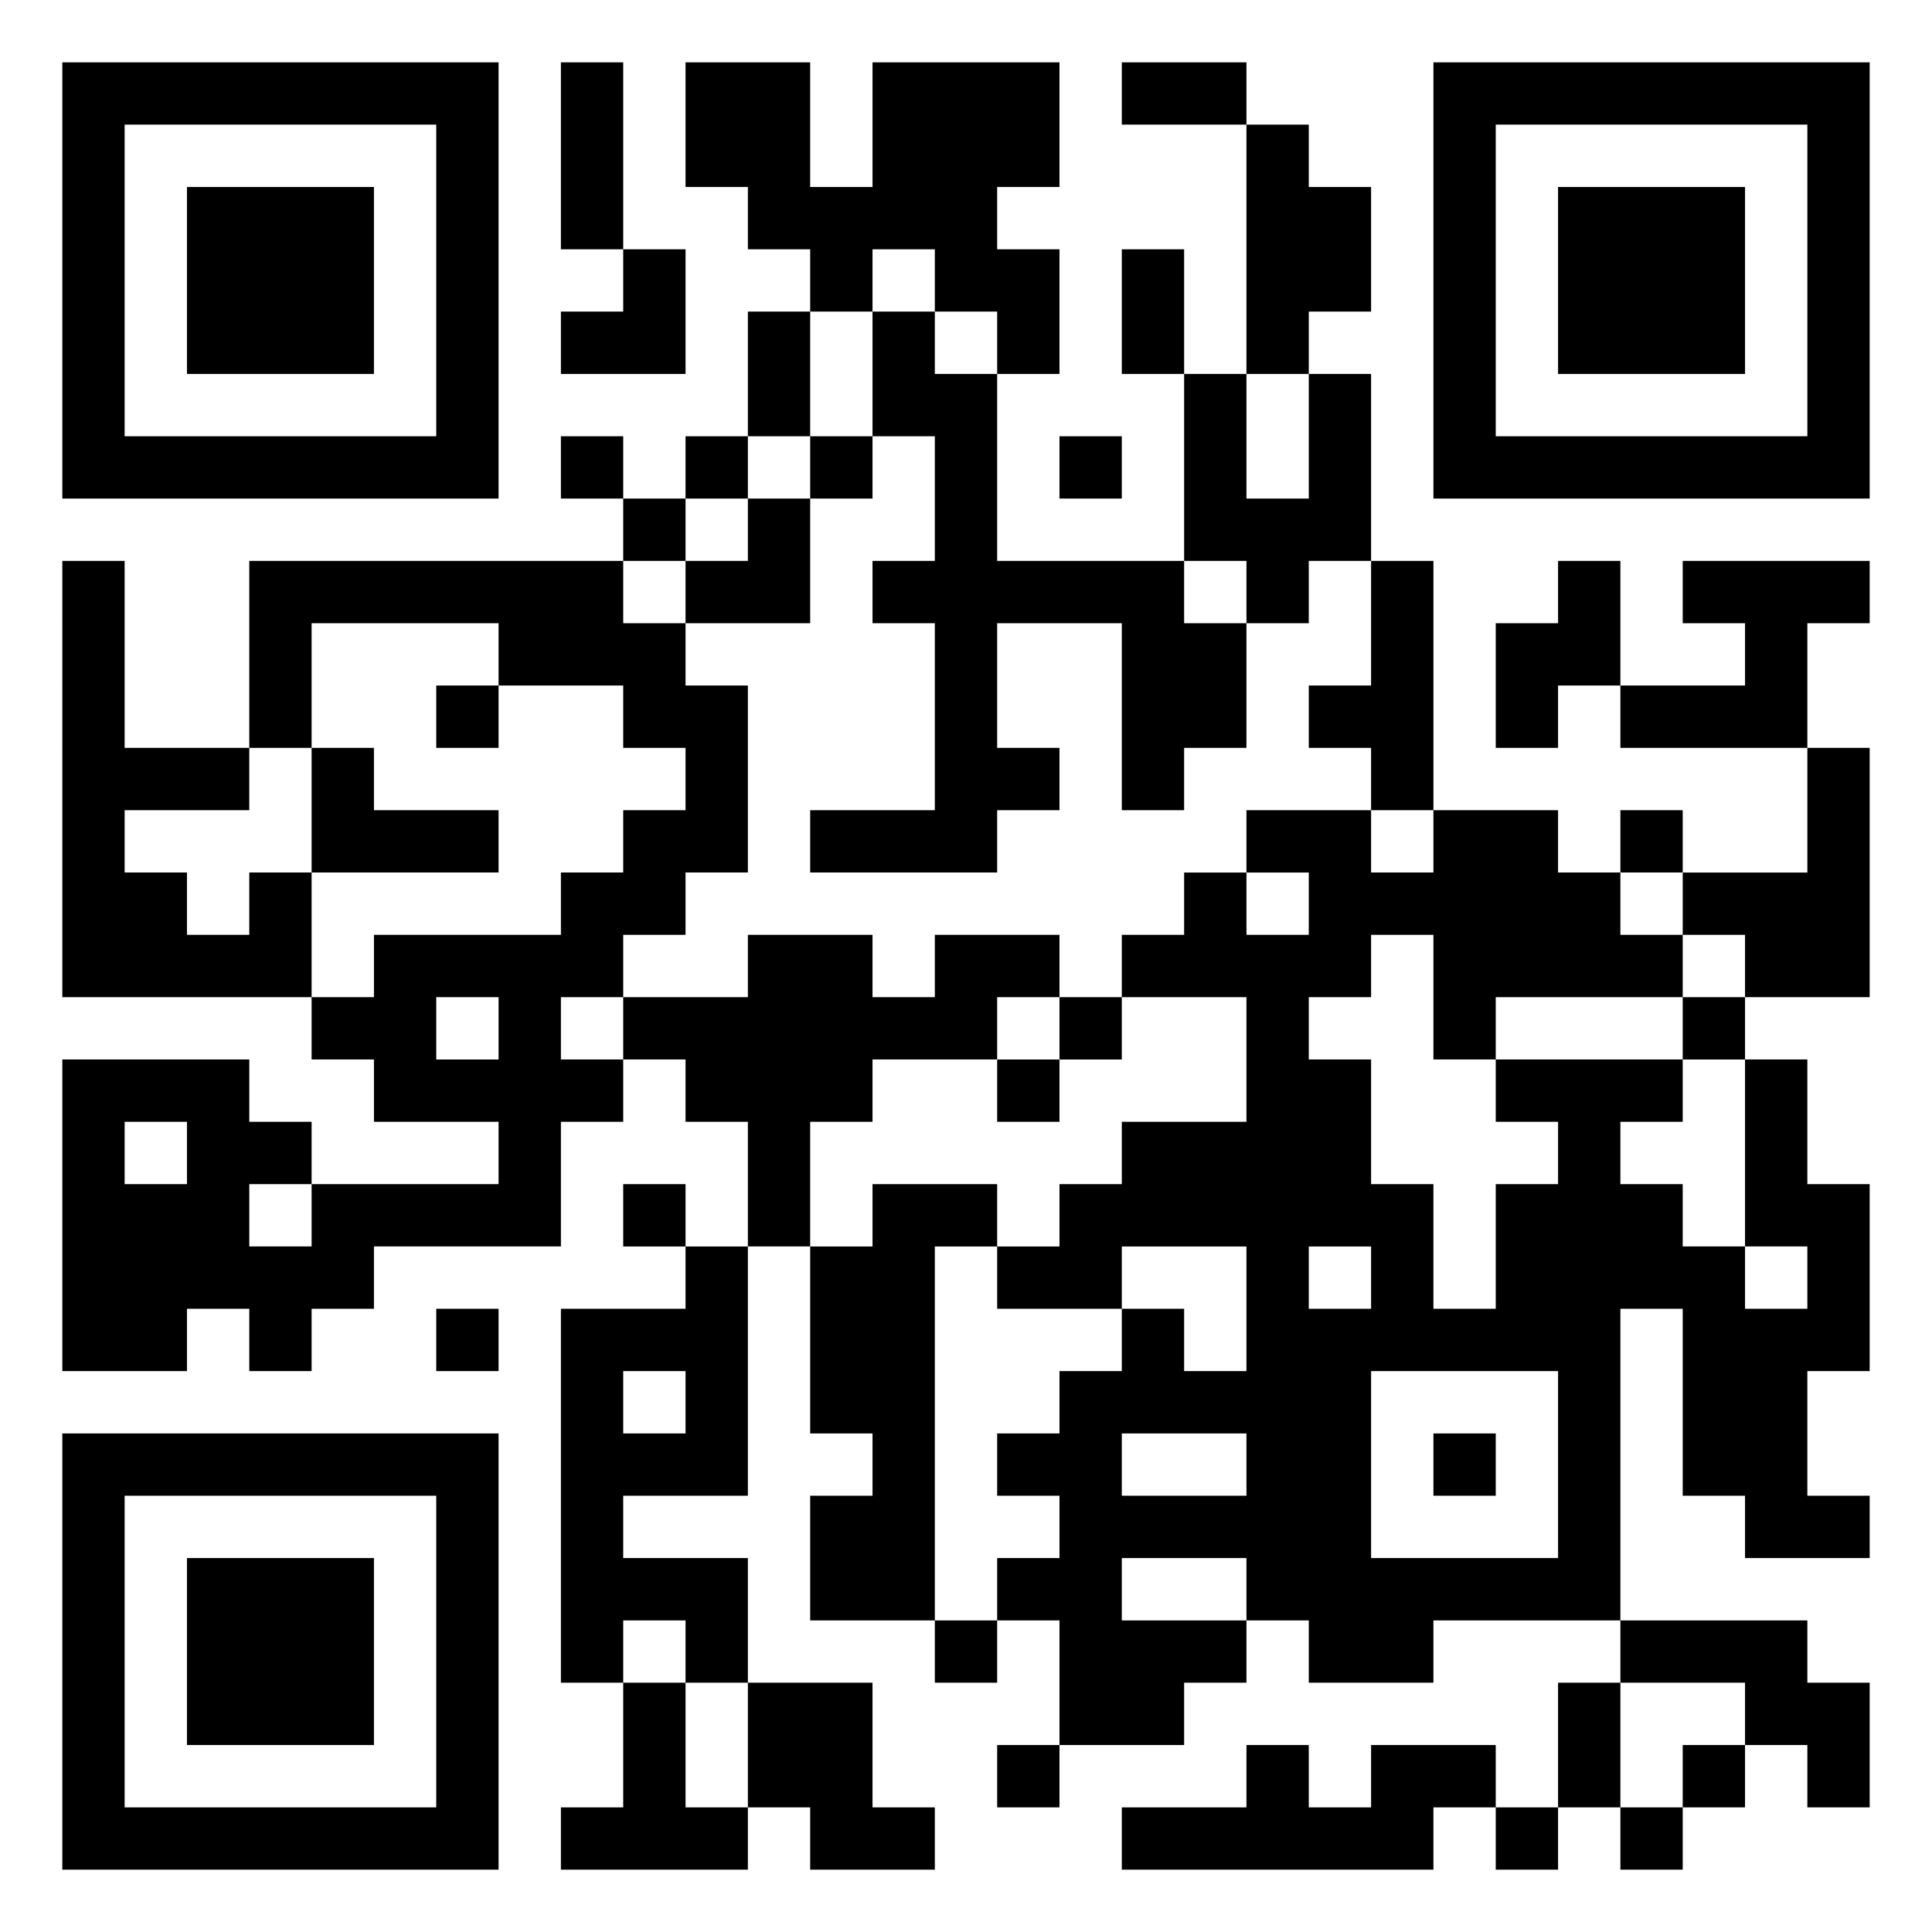 <svg xmlns="http://www.w3.org/2000/svg" viewBox="0 0 31 31"><path d="M1 1h7v7h-7zM9 1h1v3h-1zM11 1h2v2h1v-2h3v2h-1v1h1v2h-1v-1h-1v-1h-1v1h-1v-1h-1v-1h-1zM18 1h2v1h-2zM23 1h7v7h-7zM2 2v5h5v-5zM20 2h1v1h1v2h-1v1h-1zM24 2v5h5v-5zM3 3h3v3h-3zM25 3h3v3h-3zM10 4h1v2h-2v-1h1zM18 4h1v2h-1zM12 5h1v2h-1zM14 5h1v1h1v3h3v1h1v2h-1v1h-1v-3h-2v2h1v1h-1v1h-3v-1h2v-3h-1v-1h1v-2h-1zM19 6h1v2h1v-2h1v3h-1v1h-1v-1h-1zM9 7h1v1h-1zM11 7h1v1h-1zM13 7h1v1h-1zM17 7h1v1h-1zM10 8h1v1h-1zM12 8h1v2h-2v-1h1zM1 9h1v3h2v1h-2v1h1v1h1v-1h1v2h-4zM4 9h6v1h1v1h1v3h-1v1h-1v1h-1v1h1v1h-1v2h-3v1h-1v1h-1v-1h-1v1h-2v-5h3v1h1v1h-1v1h1v-1h3v-1h-2v-1h-1v-1h1v-1h3v-1h1v-1h1v-1h-1v-1h-2v-1h-3v2h-1zM22 9h1v4h-1v-1h-1v-1h1zM25 9h1v2h-1v1h-1v-2h1zM27 9h3v1h-1v2h-3v-1h2v-1h-1zM7 11h1v1h-1zM5 12h1v1h2v1h-3zM29 12h1v4h-2v-1h-1v-1h2zM20 13h2v1h1v-1h2v1h1v1h1v1h-3v1h-1v-2h-1v1h-1v1h1v2h1v2h1v-2h1v-1h-1v-1h3v1h-1v1h1v1h1v1h1v-1h-1v-3h1v2h1v3h-1v2h1v1h-2v-1h-1v-3h-1v5h-3v1h-2v-1h-1v-1h-2v1h2v1h-1v1h-2v-2h-1v-1h1v-1h-1v-1h1v-1h1v-1h1v1h1v-2h-2v1h-2v-1h1v-1h1v-1h2v-2h-2v-1h1v-1h1v1h1v-1h-1zM26 13h1v1h-1zM12 15h2v1h1v-1h2v1h-1v1h-2v1h-1v2h-1v-2h-1v-1h-1v-1h2zM7 16v1h1v-1zM17 16h1v1h-1zM27 16h1v1h-1zM16 17h1v1h-1zM2 18v1h1v-1zM10 19h1v1h-1zM14 19h2v1h-1v6h-2v-2h1v-1h-1v-3h1zM11 20h1v4h-2v1h2v2h-1v-1h-1v1h-1v-6h2zM21 20v1h1v-1zM7 21h1v1h-1zM10 22v1h1v-1zM22 22v3h3v-3zM1 23h7v7h-7zM18 23v1h2v-1zM23 23h1v1h-1zM2 24v5h5v-5zM3 25h3v3h-3zM15 26h1v1h-1zM26 26h3v1h1v2h-1v-1h-1v-1h-2zM10 27h1v2h1v1h-3v-1h1zM12 27h2v2h1v1h-2v-1h-1zM25 27h1v2h-1zM16 28h1v1h-1zM20 28h1v1h1v-1h2v1h-1v1h-5v-1h2zM27 28h1v1h-1zM24 29h1v1h-1zM26 29h1v1h-1z"/></svg>